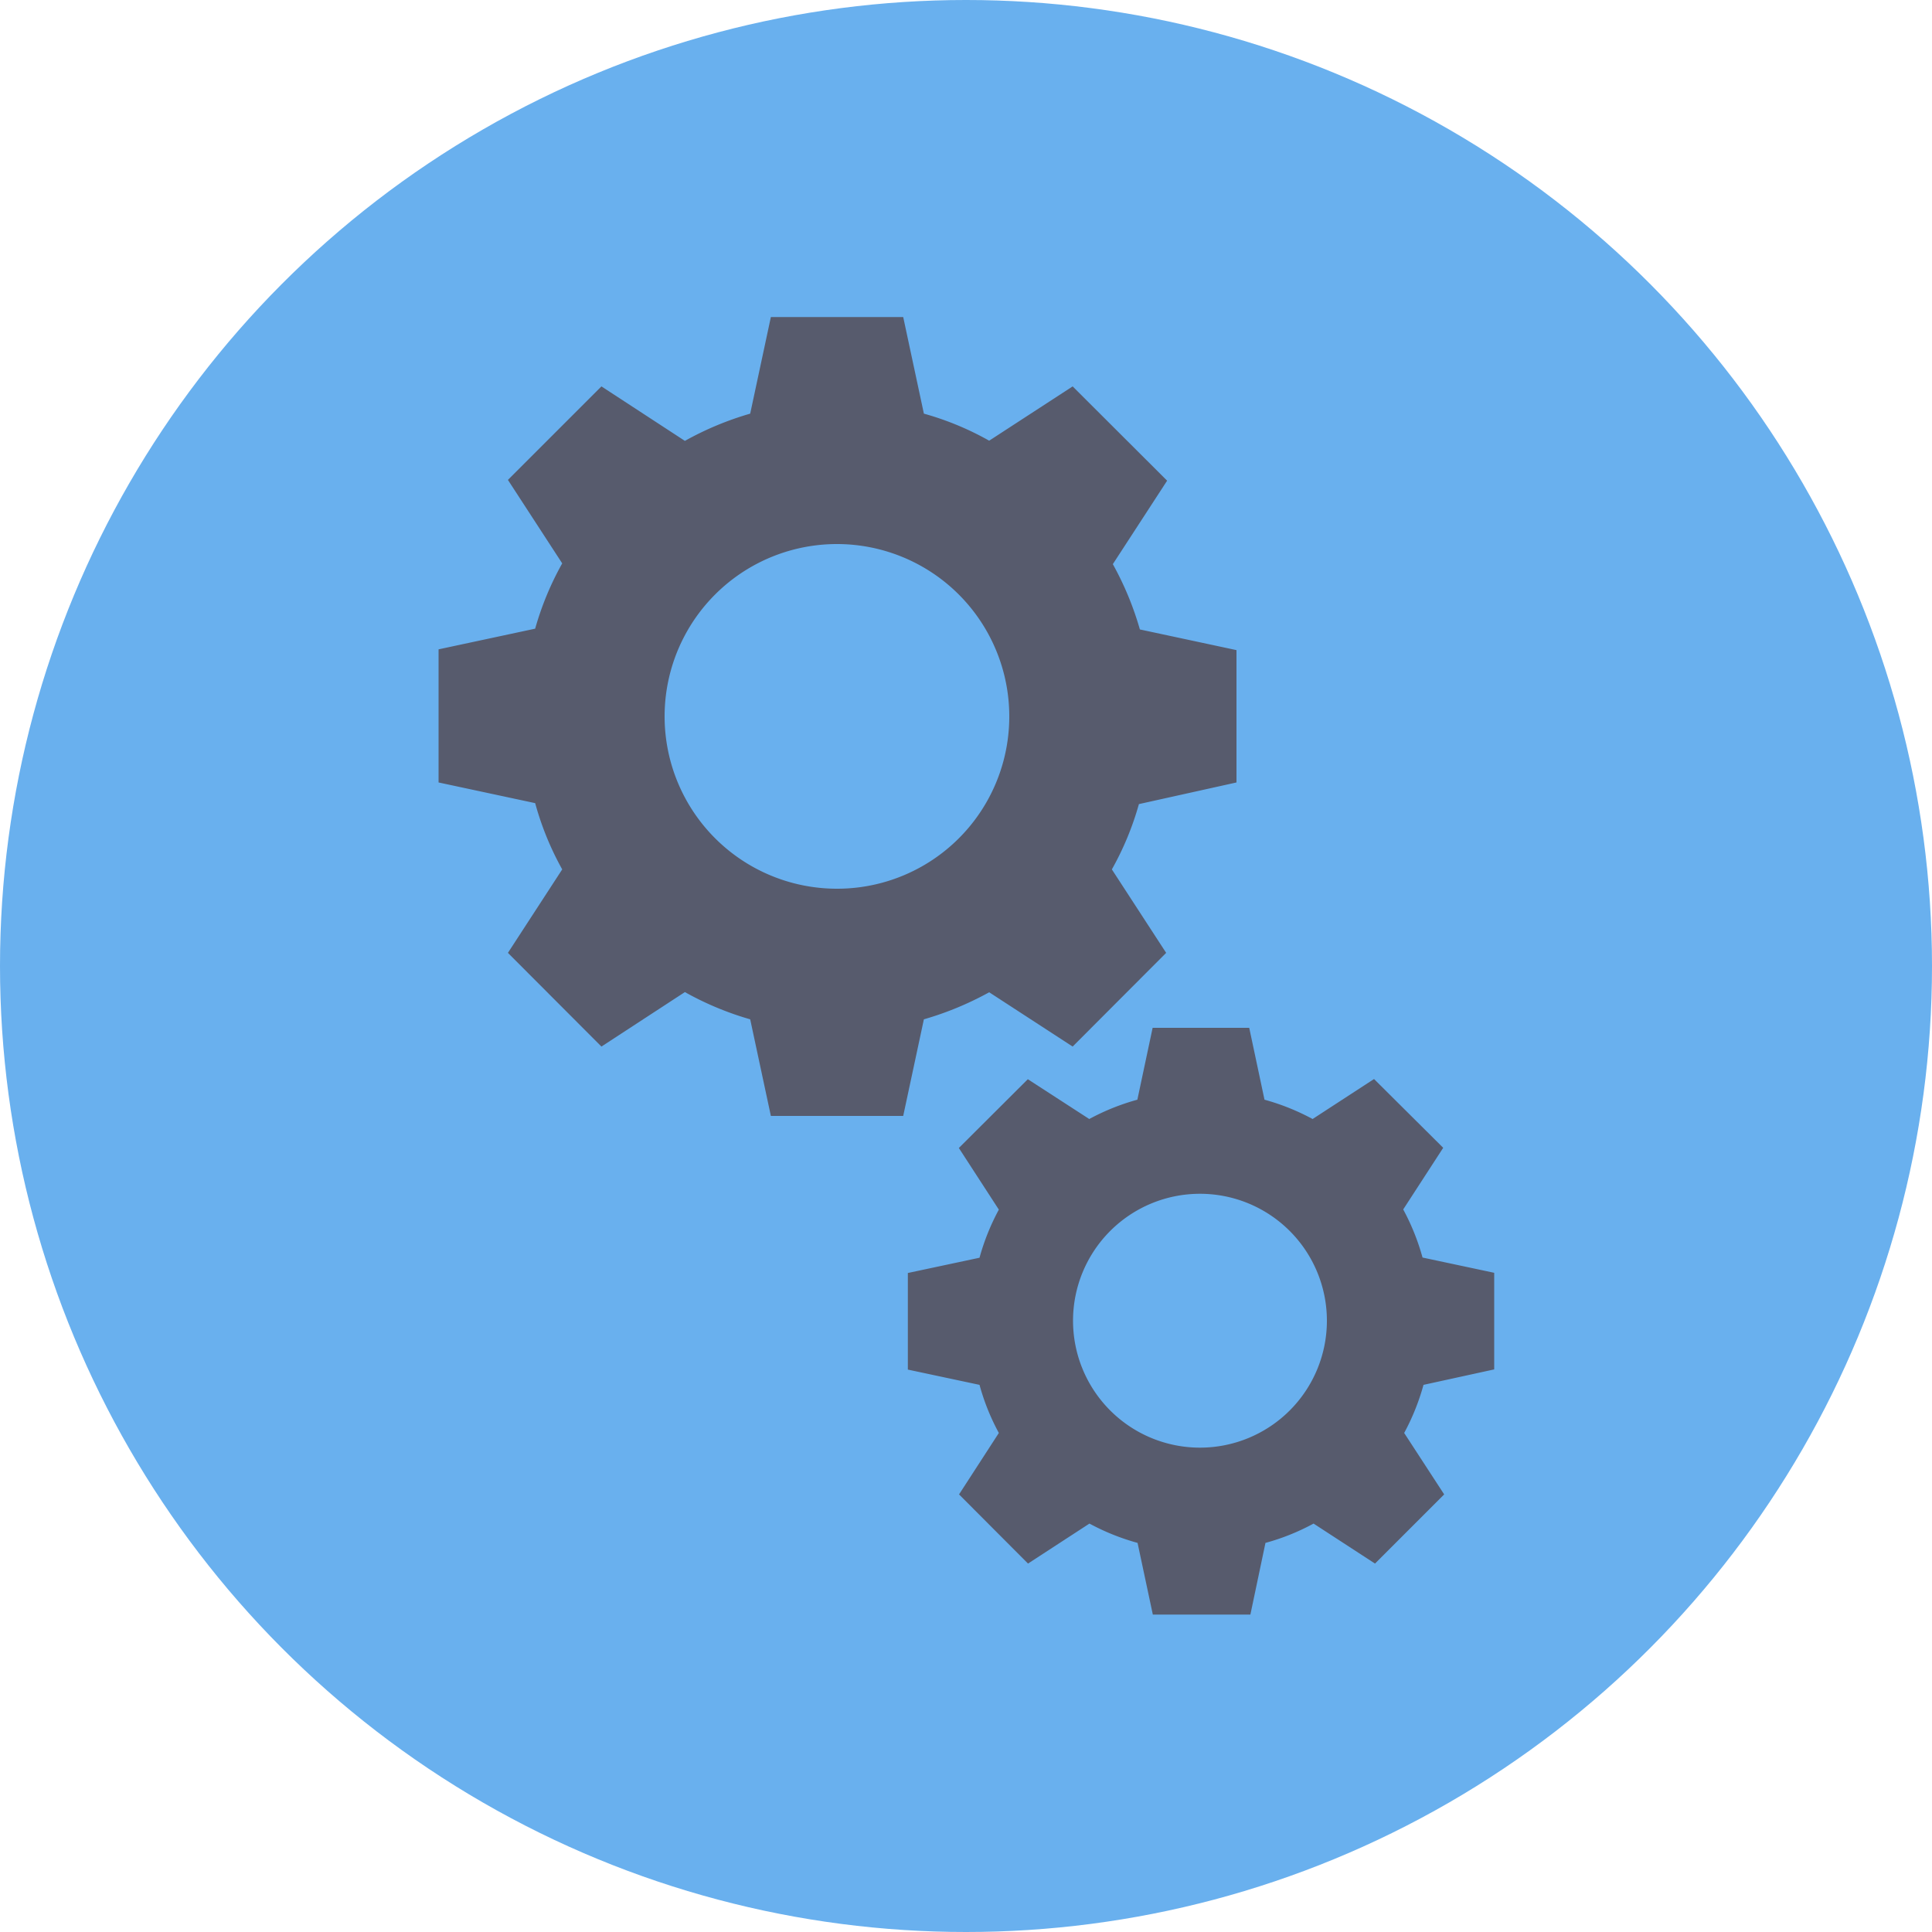 <svg id="Layer_1" data-name="Layer 1" xmlns="http://www.w3.org/2000/svg" width="100" height="100" viewBox="0 0 100 100"><title>engtech</title><g id="Circle_Grid" data-name="Circle Grid"><circle cx="50" cy="50" r="50" style="fill:#69b0ee"/></g><g id="icon"><path d="M476,40.5V33.65l-5-1.07a16.07,16.07,0,0,0-1.4-3.38l2.81-4.32L467.52,20l-4.32,2.81a15.16,15.16,0,0,0-3.38-1.4l-1.07-5H451.9l-1.07,5a16.11,16.11,0,0,0-3.38,1.41L443.13,20l-4.84,4.84,2.81,4.32a15.56,15.56,0,0,0-1.4,3.38l-5,1.07V40.5l5,1.07A15.36,15.36,0,0,0,441.1,45l-2.81,4.32,4.84,4.85,4.32-2.82a15.89,15.89,0,0,0,3.38,1.41l1.07,5h6.85l1.07-5a16.39,16.39,0,0,0,3.38-1.4l4.32,2.81,4.84-4.85L469.55,45a15.36,15.36,0,0,0,1.4-3.38ZM455.33,46a8.92,8.92,0,1,1,8.91-8.92h0A8.91,8.91,0,0,1,455.33,46Z" transform="translate(-412 0)" style="fill:#575b6d"/><path d="M489.34,70.88v-5l-3.71-.79a11.78,11.78,0,0,0-1-2.49l2.07-3.19-3.58-3.56-3.18,2.07a11.81,11.81,0,0,0-2.49-1l-.79-3.72h-5l-.79,3.72a11.78,11.78,0,0,0-2.49,1l-3.18-2.06-3.57,3.56,2.07,3.19a11.81,11.81,0,0,0-1,2.49l-3.71.79v5l3.71.79a11.57,11.57,0,0,0,1,2.49l-2.06,3.18,3.57,3.58,3.18-2.07a11.78,11.78,0,0,0,2.49,1l.79,3.71h5.05l.78-3.71a11.57,11.57,0,0,0,2.49-1l3.18,2.07,3.58-3.58-2.07-3.18a11.78,11.78,0,0,0,1-2.49Zm-15.23,4.05a6.57,6.57,0,1,1,6.57-6.57A6.57,6.57,0,0,1,474.11,74.93Z" transform="translate(-412 0)" style="fill:#575b6d"/></g></svg>